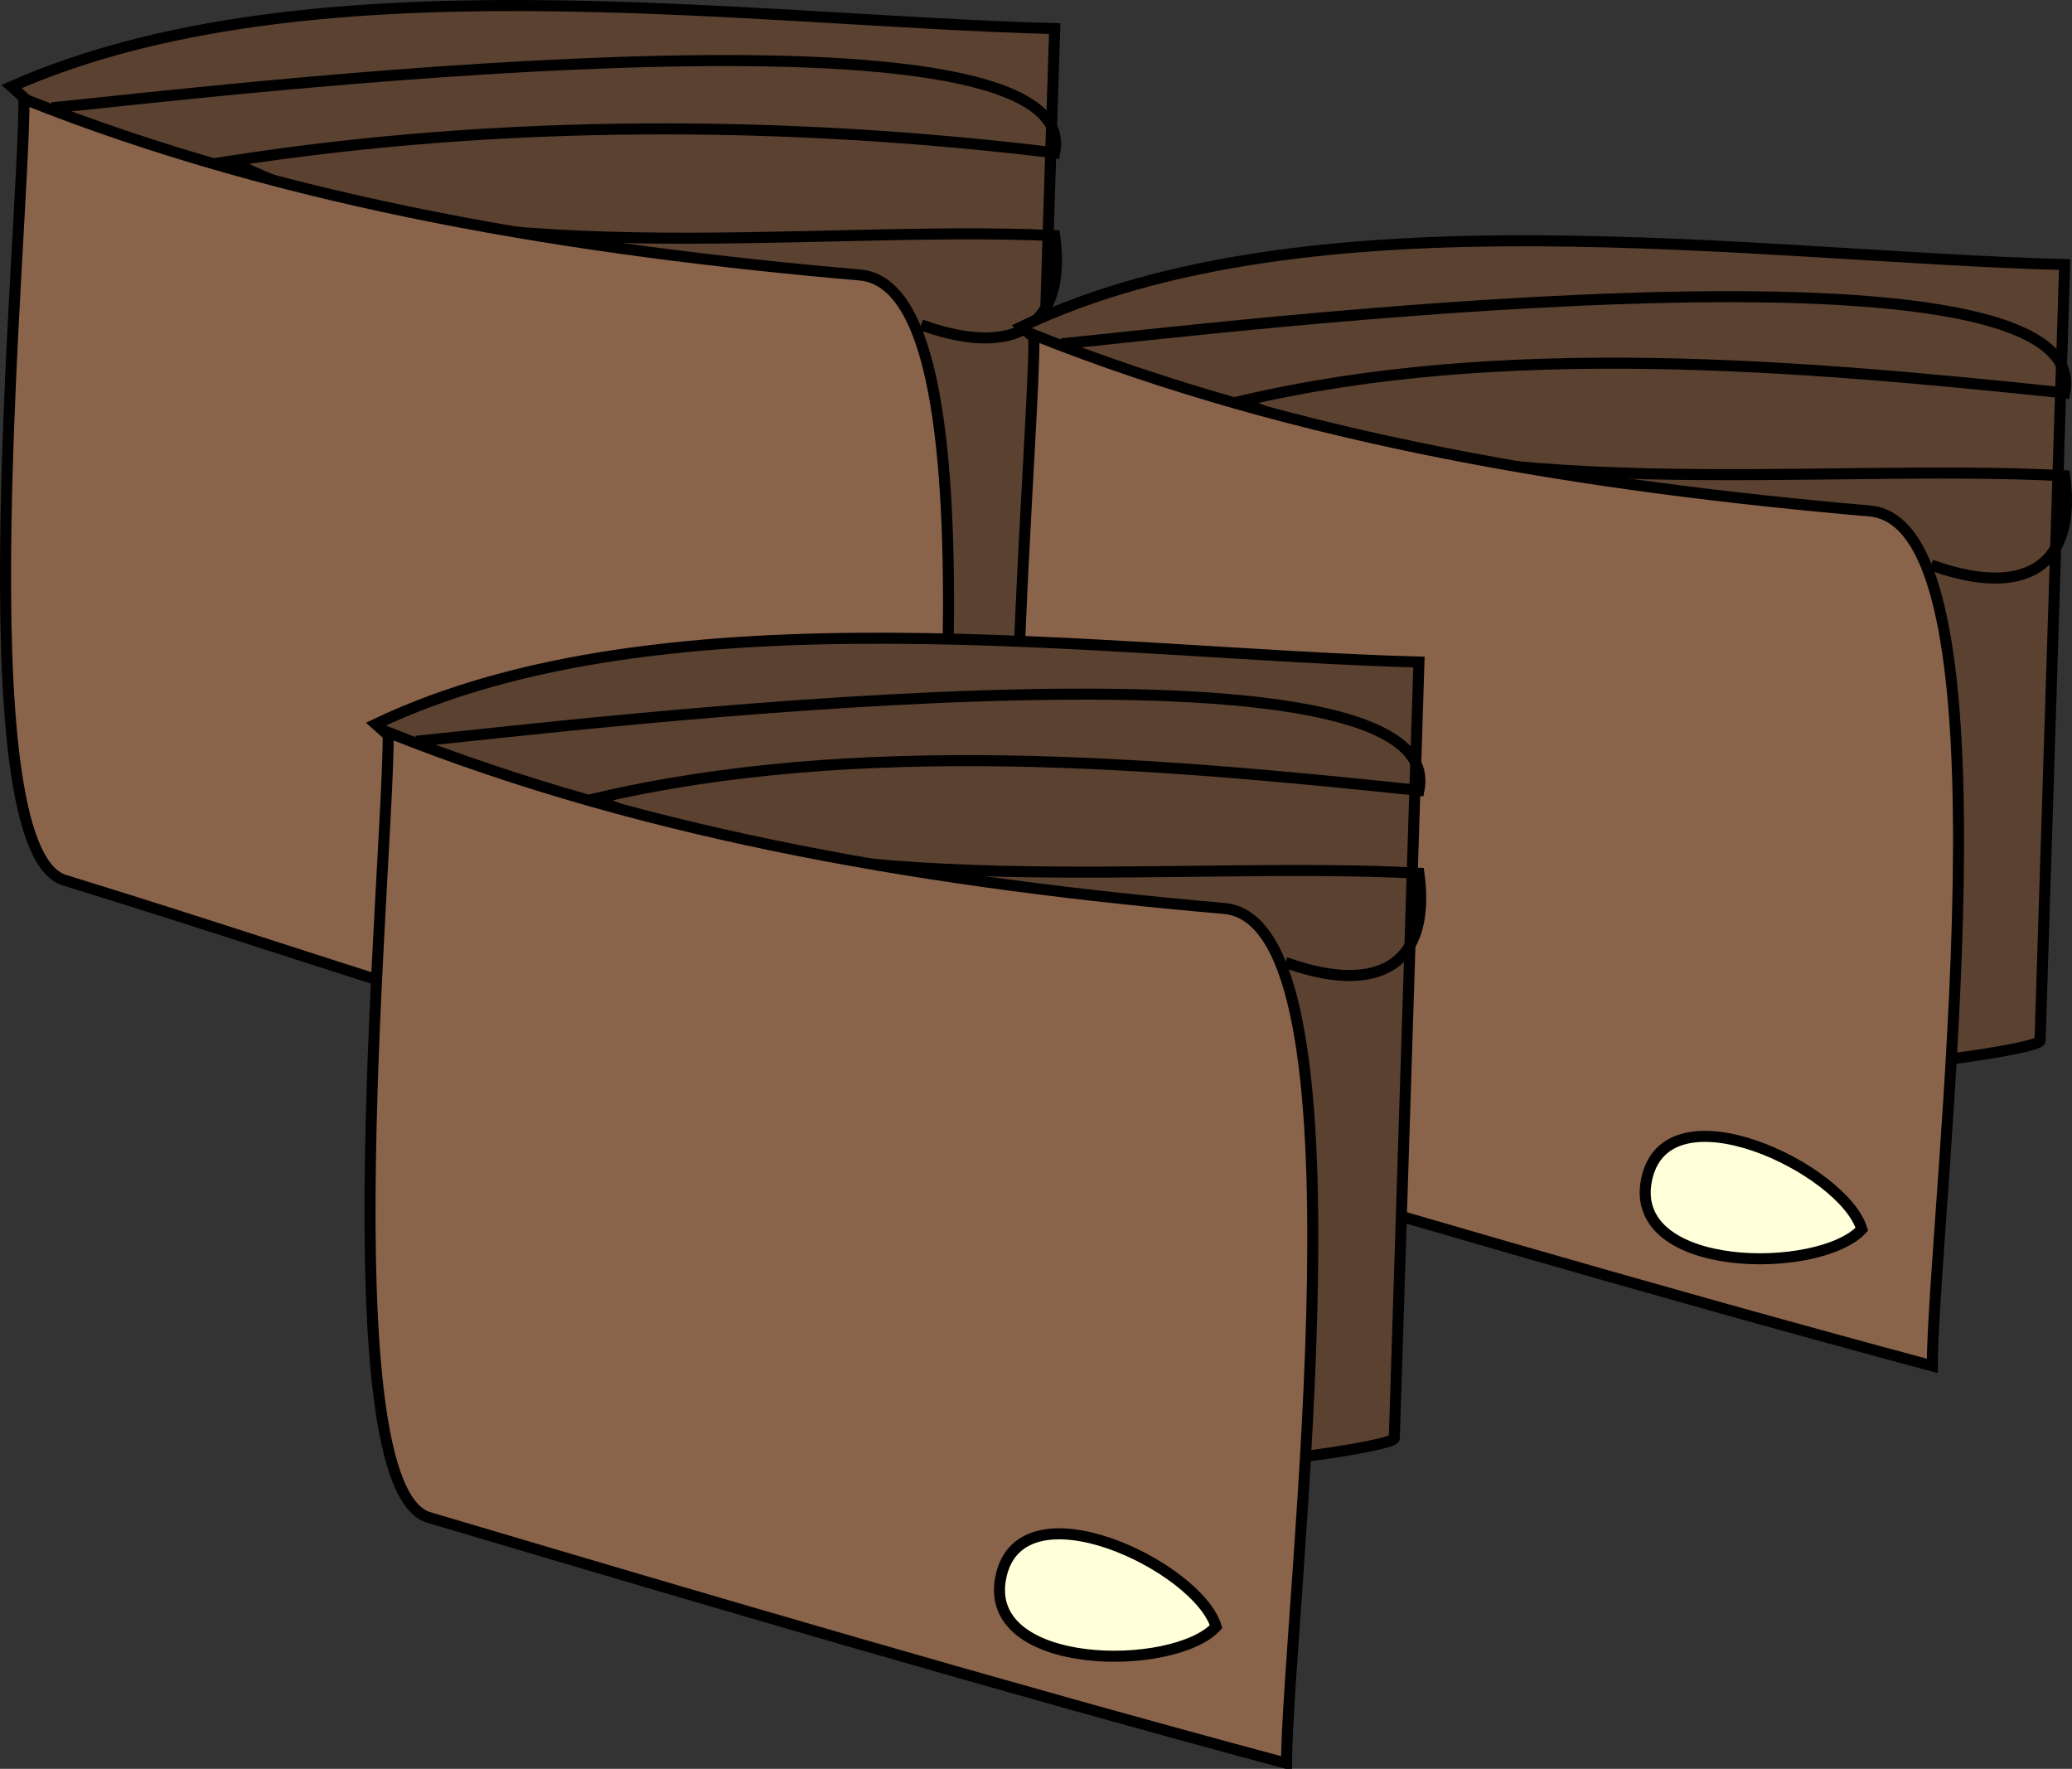 <svg xmlns="http://www.w3.org/2000/svg" xmlns:xlink="http://www.w3.org/1999/xlink" version="1.1" id="Layer_1" x="0px" y="0px" enable-background="new 0 0 822.05 841.89" xml:space="preserve" viewBox="222.67 259.96 375.42 320.43">
<rect x="222.67" y="259.96" width="375.42" height="320.43" fill="#333333" stroke="none"/>
<path fill-rule="evenodd" clip-rule="evenodd" fill="#5A4130" stroke="#000000" stroke-width="2" stroke-linecap="square" stroke-miterlimit="10" d="  M224.764,275.64c53.597-23.642,132.145-11.996,189-10.5c-1.039,32.735-2.079,65.471-3.118,98.206  c-0.449,14.136-0.897,28.271-1.346,42.407c-0.047,1.472-32.245,6.188-35.138,3.598C324.362,364.781,274.563,320.21,224.764,275.64z"/>
<path fill="none" stroke="#000000" stroke-width="2" stroke-linecap="square" stroke-miterlimit="10" d="M233.014,279.39  c23.266-2.214,186.934-22.159,180.75,8.25c-49.138-5.948-100.327-6.076-149.25,1.5c40.948,21.154,104.438,11.403,149.25,13.5  c2.272,16.819-7.604,21.835-23.25,16.5"/>
<path fill-rule="evenodd" clip-rule="evenodd" fill="#8A644A" stroke="#000000" stroke-width="2" stroke-linecap="square" stroke-miterlimit="10" d="  M227.014,277.89c0.122,22.633-11.279,135.808,7.352,141.526c51.035,15.664,102.815,34.721,155.398,44.474  c0.284-28.97,16.014-151.738-11.278-154.111C327.329,305.331,274.854,296.972,227.014,277.89z"/>
<path fill-rule="evenodd" clip-rule="evenodd" fill="#FFFFD9" stroke="#000000" stroke-width="2" stroke-linecap="square" stroke-miterlimit="10" d="  M377.014,439.14c-7.209,8.431-42.459,9.202-39-8.25C341.401,413.798,373.433,428.373,377.014,439.14z"/>
<path fill-rule="evenodd" clip-rule="evenodd" fill="#5A4130" stroke="#000000" stroke-width="2" stroke-linecap="square" stroke-miterlimit="10" d="  M407.764,319.14c52.511-25.017,132.76-12.73,189-11.25c-1.039,32.735-2.078,65.471-3.117,98.206  c-0.449,14.136-0.898,28.271-1.347,42.407c-0.047,1.473-32.234,6.185-35.138,3.601C507.362,407.783,457.562,363.461,407.764,319.14z  "/>
<path fill="none" stroke="#000000" stroke-width="2" stroke-linecap="square" stroke-miterlimit="10" d="M416.014,322.14  c23.373-2.225,187.029-22.425,180.75,9c-48.117-5.044-101.693-9.684-149.25,1.5c42.553,19.454,103.476,11.091,149.25,13.5  c2.272,16.819-7.604,21.835-23.25,16.5"/>
<path fill-rule="evenodd" clip-rule="evenodd" fill="#8A644A" stroke="#000000" stroke-width="2" stroke-linecap="square" stroke-miterlimit="10" d="  M410.014,320.64c0.121,22.596-11.178,136.707,7.352,142.211c51.68,15.351,103.333,30.557,155.398,44.539  c0.283-29.04,16.031-152.486-11.277-154.861C510.329,348.081,457.854,339.722,410.014,320.64z"/>
<path fill-rule="evenodd" clip-rule="evenodd" fill="#FFFFD9" stroke="#000000" stroke-width="2" stroke-linecap="square" stroke-miterlimit="10" d="  M560.014,482.64c-7.697,8.306-42.547,8.119-39-9C524.615,456.255,556.754,471.72,560.014,482.64z"/>
<path fill-rule="evenodd" clip-rule="evenodd" fill="#5A4130" stroke="#000000" stroke-width="2" stroke-linecap="square" stroke-miterlimit="10" d="  M290.764,391.14c52.511-25.017,132.76-12.73,189-11.25c-1.039,32.735-2.078,65.471-3.117,98.206  c-0.449,14.136-0.898,28.271-1.347,42.407c-0.047,1.473-32.234,6.185-35.138,3.601C390.362,479.783,340.563,435.461,290.764,391.14z  "/>
<path fill="none" stroke="#000000" stroke-width="2" stroke-linecap="square" stroke-miterlimit="10" d="M299.014,394.14  c23.373-2.225,187.029-22.425,180.75,9c-48.117-5.044-101.693-9.684-149.25,1.5c42.553,19.453,103.476,11.091,149.25,13.5  c2.272,16.819-7.604,21.835-23.25,16.5"/>
<path fill-rule="evenodd" clip-rule="evenodd" fill="#8A644A" stroke="#000000" stroke-width="2" stroke-linecap="square" stroke-miterlimit="10" d="  M293.014,392.64c0.121,22.596-11.178,136.707,7.352,142.211c51.68,15.351,103.333,30.557,155.398,44.539  c0.283-29.04,16.031-152.486-11.277-154.861C393.329,420.081,340.854,411.722,293.014,392.64z"/>
<path fill-rule="evenodd" clip-rule="evenodd" fill="#FFFFD9" stroke="#000000" stroke-width="2" stroke-linecap="square" stroke-miterlimit="10" d="  M443.014,554.64c-7.697,8.306-42.546,8.119-39-9C407.615,528.255,439.754,543.72,443.014,554.64z"/>
</svg>